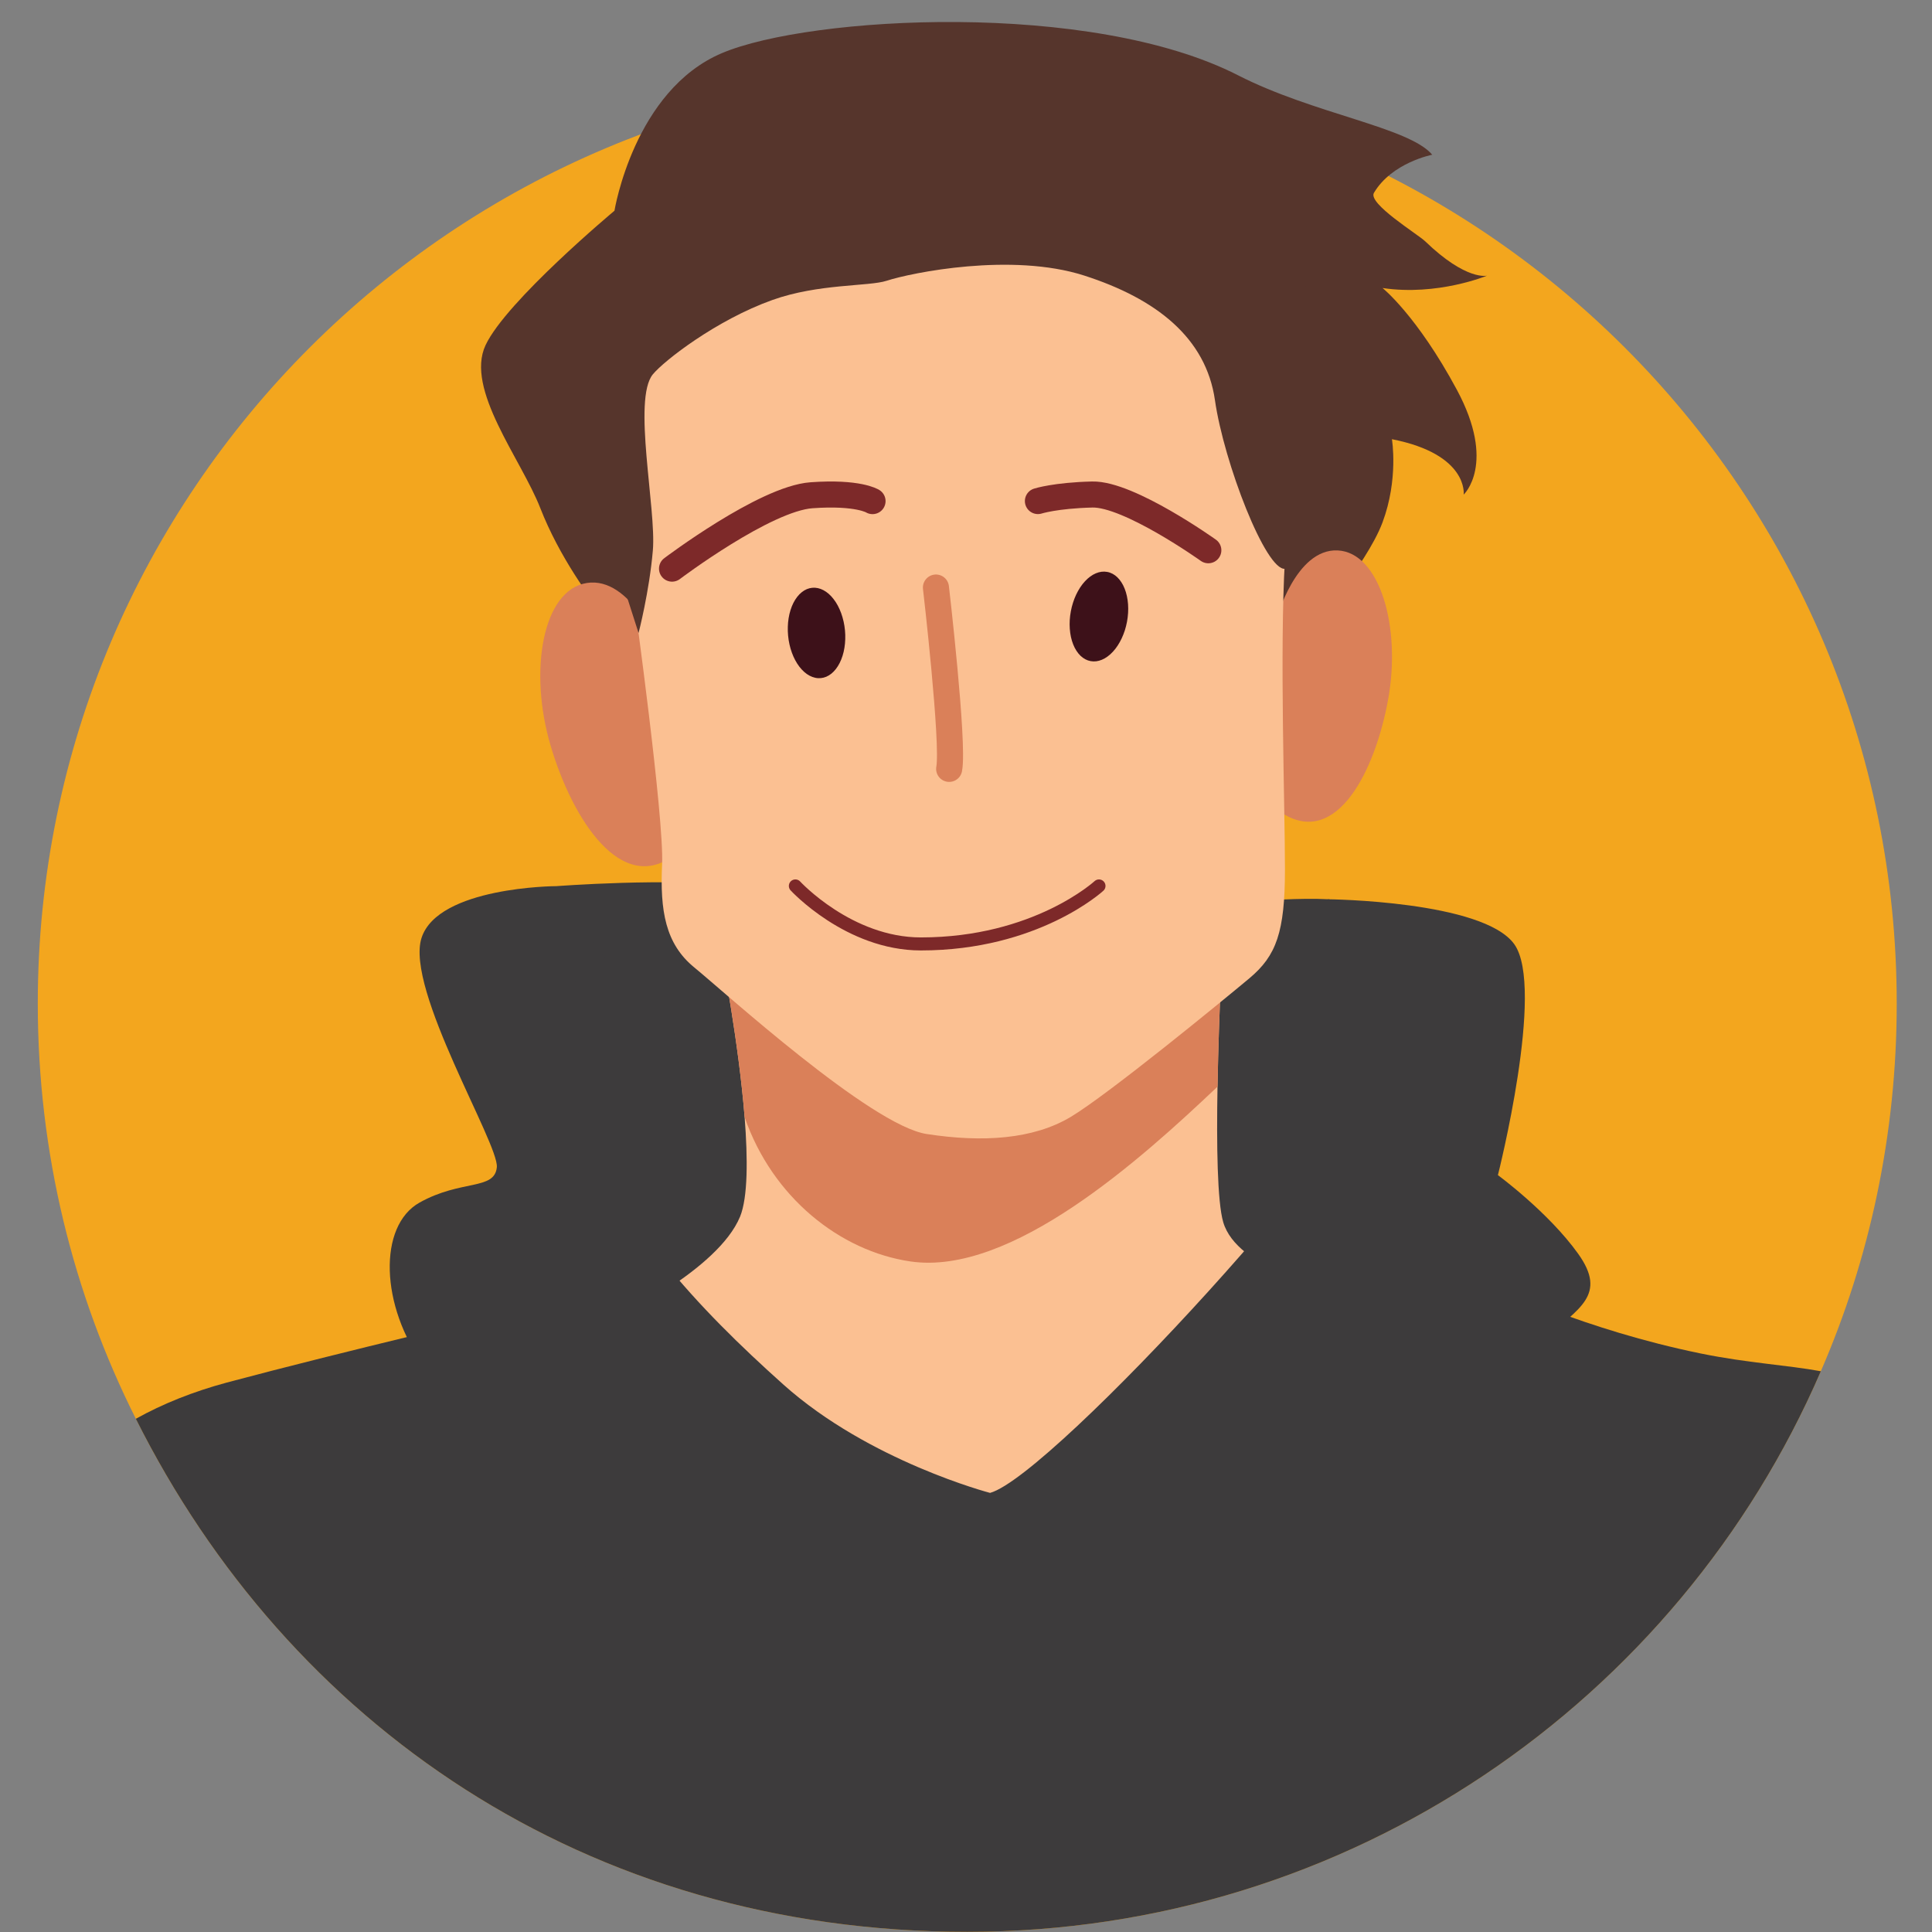 <svg xmlns="http://www.w3.org/2000/svg" xmlns:xlink="http://www.w3.org/1999/xlink" width="400" zoomAndPan="magnify" viewBox="0 0 300 300" height="400" preserveAspectRatio="xMidYMid meet" version="1.0"><rect x="0" y="0" width="300" height="300" fill="#808080" stroke="none"/><defs><clipPath id="71d4d72732"><path d="M 30 79.973 L 150 79.973 L 150 199.973 L 30 199.973 Z M 30 79.973 " clip-rule="nonzero"/></clipPath><clipPath id="fff090f5fa"><path d="M 45 150 L 135 150 L 135 199.973 L 45 199.973 Z M 45 150 " clip-rule="nonzero"/></clipPath><clipPath id="1a42a2e187"><path d="M 5.812 11 L 294.562 11 L 294.562 300 L 5.812 300 Z M 5.812 11 " clip-rule="nonzero"/></clipPath></defs><g clip-path="url(#71d4d72732)"><path fill="#b3b3b3" d="M 150.004 139.977 C 150.004 155.324 144.246 169.324 134.758 179.938 C 123.773 192.238 107.793 199.977 90.004 199.977 C 72.215 199.977 56.227 192.238 45.246 179.938 C 35.762 169.324 30 155.324 30 139.977 C 30 106.84 56.863 79.973 90.004 79.973 C 123.141 79.973 150.004 106.84 150.004 139.977 " fill-opacity="1" fill-rule="nonzero"/></g><path fill="#f2f2f2" d="M 90.004 151.027 C 100.879 151.027 110.785 138.723 110.785 125.215 C 110.785 112.449 108.316 99.828 90.004 99.828 C 71.691 99.828 69.219 112.449 69.219 125.215 C 69.219 138.723 79.125 151.027 90.004 151.027 " fill-opacity="1" fill-rule="nonzero"/><g clip-path="url(#fff090f5fa)"><path fill="#f2f2f2" d="M 134.758 179.938 C 123.773 192.238 107.793 199.977 90.004 199.977 C 72.215 199.977 56.227 192.238 45.246 179.938 C 45.059 172.527 49.992 155.355 75.164 150.07 C 79.469 154.465 84.77 156.949 90.004 156.949 C 95.238 156.949 100.535 154.465 104.84 150.07 C 130.016 155.355 134.945 172.527 134.758 179.938 " fill-opacity="1" fill-rule="nonzero"/></g><g clip-path="url(#1a42a2e187)"><path fill="#f3a61e" d="M 294.523 155.832 C 294.523 176.117 290.332 195.43 282.738 212.926 C 260.602 264.137 209.59 299.973 150.195 299.973 C 90.797 299.973 44.766 267.555 21.094 220.309 C 11.352 200.914 5.867 179.008 5.867 155.832 C 5.867 76.227 70.484 11.711 150.195 11.711 C 229.902 11.711 294.523 76.227 294.523 155.832 Z M 294.523 155.832 " fill-opacity="1" fill-rule="nonzero"/></g><path fill="#3d3b3c" d="M 282.738 212.926 C 260.602 264.137 209.59 299.973 150.195 299.973 C 90.797 299.973 44.766 267.555 21.094 220.309 C 25.266 217.98 29.965 216.102 35.207 214.684 C 53.051 209.914 79.457 203.723 79.457 203.723 L 87.578 183.699 L 86.281 137.609 C 86.281 137.609 104.285 136.234 114.148 137.609 C 124.008 138.965 161.172 153.949 161.172 153.949 L 182.027 141.086 C 182.027 141.086 198.168 139.207 206.188 139.633 C 214.207 140.078 224.738 186.512 224.738 186.512 L 232.434 199.84 C 232.434 199.84 245.922 206.453 264.125 210.176 C 271.375 211.652 277.41 211.953 282.738 212.926 Z M 282.738 212.926 " fill-opacity="1" fill-rule="nonzero"/><path fill="#56352c" d="M 106.93 106.066 C 106.93 106.066 96.078 98.57 93.863 95.742 C 91.648 92.918 86.875 86.516 83.898 78.898 C 80.922 71.277 72.188 60.453 75.395 53.602 C 78.602 46.754 95.414 32.723 95.414 32.723 C 95.414 32.723 98.453 13.996 112.129 8.238 C 125.805 2.473 169.391 0.008 192.25 11.695 C 203.996 17.703 218.805 19.746 222.395 24.027 C 222.395 24.027 216.145 25.227 213.344 29.945 C 212.359 31.609 220.188 36.391 221.301 37.469 C 227.715 43.66 230.914 42.801 230.914 42.801 C 230.914 42.801 223.227 46.004 214.68 44.723 C 214.68 44.723 220.02 48.992 226.215 60.512 C 232.414 72.035 227.281 76.801 227.281 76.801 C 227.281 76.801 228.074 70.543 216.137 68.199 C 216.137 68.199 217.191 74.406 214.672 81.129 C 212.156 87.848 202.922 98.285 202.922 98.285 L 150.188 131.992 L 106.926 106.059 Z M 106.93 106.066 " fill-opacity="1" fill-rule="nonzero"/><path fill="#da8059" d="M 102.402 100.773 C 102.402 100.773 97.988 89.441 91.117 90.527 C 84.242 91.609 82.055 104.211 85.512 115.832 C 88.961 127.457 96.551 138.945 104.672 132.789 C 110.848 128.102 102.402 100.773 102.402 100.773 Z M 102.402 100.773 " fill-opacity="1" fill-rule="nonzero"/><path fill="#da8059" d="M 198.195 96.215 C 198.195 96.215 201.172 85.16 207.715 85.469 C 214.254 85.781 217.598 97.363 215.551 108.594 C 213.512 119.832 207.578 131.359 199.352 126.426 C 193.086 122.668 198.195 96.215 198.195 96.215 Z M 198.195 96.215 " fill-opacity="1" fill-rule="nonzero"/><path fill="#fbc092" d="M 206.188 200.062 L 197.664 224.898 L 130.996 239.238 L 95.414 204.773 C 95.414 204.773 111.473 197.273 114.918 188.918 C 116.133 185.926 116.133 179.938 115.625 173.469 C 114.695 161.816 112.121 148.609 112.121 148.609 L 189.945 144.605 C 189.945 144.605 189.258 156.844 189.055 168.734 C 188.895 177.773 189.016 186.633 189.945 189.789 C 192.094 197.07 206.188 200.062 206.188 200.062 Z M 206.188 200.062 " fill-opacity="1" fill-rule="nonzero"/><path fill="#da8059" d="M 189.945 144.605 C 189.945 144.605 189.258 156.844 189.055 168.734 C 177.211 179.961 157.02 198.184 141.363 195.875 C 130.449 194.277 119.926 185.926 115.625 173.469 C 114.695 161.816 112.121 148.609 112.121 148.609 Z M 189.945 144.605 " fill-opacity="1" fill-rule="nonzero"/><path fill="#fbc092" d="M 98.465 93.168 C 98.465 93.168 103.145 127.039 102.809 134.211 C 102.477 141.383 103.305 146.555 107.816 150.23 C 112.324 153.898 135.215 174.754 143.895 176.09 C 152.578 177.426 160.434 176.926 166.281 173.422 C 172.125 169.914 189.832 155.398 194.012 151.902 C 198.188 148.402 199.527 144.742 199.527 134.973 C 199.527 125.203 198.688 100.848 199.527 86.84 C 199.938 79.961 196.523 38.293 196.523 38.293 L 138.219 22.441 L 105.312 37.457 L 91.109 50.973 L 98.461 93.184 Z M 98.465 93.168 " fill-opacity="1" fill-rule="nonzero"/><path stroke-linecap="round" transform="matrix(0.675, 0, 0, 0.674, 5.865, -8.764)" fill="none" stroke-linejoin="round" d="M 206.619 148.36 C 206.619 148.36 210.791 184.308 209.662 190.142 " stroke="#da8059" stroke-width="6" stroke-opacity="1" stroke-miterlimit="4"/><path stroke-linecap="round" transform="matrix(0.675, 0, 0, 0.674, 5.865, -8.764)" fill="none" stroke-linejoin="round" d="M 145.91 144.008 C 145.91 144.008 167.24 127.871 177.997 127.101 C 188.761 126.33 192.03 128.451 192.03 128.451 " stroke="#7d2929" stroke-width="6" stroke-opacity="1" stroke-miterlimit="4"/><path stroke-linecap="round" transform="matrix(0.675, 0, 0, 0.674, 5.865, -8.764)" fill="none" stroke-linejoin="round" d="M 230.078 128.439 C 230.078 128.439 234.117 127.141 242.572 126.933 C 251.02 126.718 269.278 139.773 269.278 139.773 " stroke="#7d2929" stroke-width="6" stroke-opacity="1" stroke-miterlimit="4"/><path fill="#3d1119" d="M 131.207 97.867 C 131.25 98.328 131.266 98.785 131.25 99.242 C 131.238 99.699 131.195 100.148 131.125 100.582 C 131.055 101.02 130.957 101.438 130.832 101.832 C 130.707 102.23 130.555 102.602 130.383 102.949 C 130.207 103.293 130.012 103.605 129.797 103.883 C 129.578 104.164 129.344 104.402 129.094 104.605 C 128.844 104.805 128.578 104.965 128.305 105.082 C 128.027 105.199 127.746 105.27 127.453 105.297 C 127.164 105.324 126.871 105.309 126.582 105.242 C 126.289 105.18 126 105.074 125.715 104.922 C 125.43 104.773 125.156 104.582 124.891 104.348 C 124.625 104.113 124.375 103.844 124.137 103.539 C 123.902 103.23 123.684 102.895 123.488 102.527 C 123.289 102.16 123.117 101.77 122.965 101.352 C 122.812 100.938 122.688 100.508 122.59 100.062 C 122.488 99.613 122.418 99.16 122.375 98.699 C 122.332 98.238 122.316 97.781 122.332 97.324 C 122.344 96.867 122.387 96.422 122.457 95.984 C 122.527 95.551 122.625 95.133 122.75 94.734 C 122.875 94.336 123.023 93.965 123.199 93.617 C 123.375 93.273 123.57 92.961 123.785 92.684 C 124.004 92.406 124.234 92.164 124.488 91.965 C 124.738 91.762 125.004 91.602 125.277 91.484 C 125.555 91.371 125.836 91.297 126.125 91.27 C 126.418 91.242 126.707 91.262 127 91.324 C 127.293 91.387 127.582 91.492 127.867 91.645 C 128.152 91.797 128.426 91.988 128.691 92.219 C 128.957 92.453 129.207 92.723 129.441 93.031 C 129.68 93.336 129.895 93.672 130.094 94.039 C 130.289 94.41 130.465 94.801 130.617 95.215 C 130.766 95.629 130.891 96.059 130.992 96.508 C 131.09 96.953 131.164 97.406 131.207 97.867 Z M 131.207 97.867 " fill-opacity="1" fill-rule="nonzero"/><path fill="#3d1119" d="M 171.934 88.809 C 172.219 88.859 172.496 88.957 172.762 89.098 C 173.023 89.238 173.273 89.422 173.504 89.645 C 173.734 89.867 173.945 90.129 174.137 90.426 C 174.328 90.723 174.496 91.051 174.637 91.41 C 174.781 91.77 174.895 92.152 174.984 92.562 C 175.07 92.969 175.133 93.395 175.164 93.832 C 175.195 94.273 175.195 94.723 175.168 95.18 C 175.141 95.637 175.082 96.09 175 96.547 C 174.914 97 174.801 97.445 174.664 97.883 C 174.523 98.316 174.359 98.734 174.172 99.133 C 173.984 99.535 173.773 99.906 173.543 100.258 C 173.316 100.605 173.07 100.922 172.805 101.203 C 172.543 101.488 172.27 101.734 171.984 101.941 C 171.699 102.152 171.406 102.316 171.109 102.441 C 170.812 102.566 170.516 102.648 170.219 102.684 C 169.922 102.719 169.629 102.711 169.344 102.656 C 169.059 102.605 168.781 102.508 168.52 102.367 C 168.254 102.227 168.008 102.043 167.773 101.82 C 167.543 101.598 167.332 101.336 167.141 101.039 C 166.949 100.742 166.781 100.414 166.641 100.055 C 166.5 99.695 166.383 99.312 166.293 98.902 C 166.207 98.496 166.148 98.07 166.117 97.633 C 166.086 97.191 166.082 96.742 166.109 96.285 C 166.137 95.828 166.195 95.375 166.281 94.918 C 166.363 94.465 166.477 94.02 166.617 93.582 C 166.754 93.148 166.918 92.73 167.105 92.332 C 167.297 91.93 167.504 91.559 167.734 91.207 C 167.965 90.859 168.211 90.543 168.473 90.262 C 168.734 89.977 169.008 89.73 169.293 89.523 C 169.578 89.312 169.871 89.148 170.168 89.023 C 170.465 88.898 170.762 88.816 171.059 88.781 C 171.355 88.746 171.648 88.754 171.934 88.809 Z M 171.934 88.809 " fill-opacity="1" fill-rule="nonzero"/><path stroke-linecap="round" transform="matrix(0.675, 0, 0, 0.674, 5.865, -8.764)" fill="none" stroke-linejoin="round" d="M 174.282 217.109 C 174.282 217.109 186.562 230.471 203.152 230.471 C 229.65 230.471 244.123 217.109 244.123 217.109 " stroke="#7d2929" stroke-width="3" stroke-opacity="1" stroke-miterlimit="4"/><path fill="#3d3b3c" d="M 153.738 231.816 C 153.738 231.816 134.973 226.914 121.66 215.008 C 108.348 203.102 95.434 189.418 89.875 172.754 C 84.312 156.086 87.789 151.484 94.449 149.496 L 86.27 137.602 C 86.27 137.602 68.027 137.703 65.457 145.637 C 62.887 153.578 77.5 177.629 77.148 181.246 C 76.797 184.867 71.633 183.113 65.152 186.734 C 58.68 190.355 59.031 202.848 65.922 212.184 C 72.82 221.52 80.645 240.27 93.789 244.414 C 106.93 248.562 147.074 239.246 147.074 239.246 C 147.074 239.246 176.684 249.945 196.227 243.727 C 215.766 237.512 234.902 212.406 239.98 207.801 C 245.051 203.199 249.668 201.121 245.051 194.676 C 240.441 188.23 232.594 182.473 232.594 182.473 C 232.594 182.473 239.973 153.352 235.133 146.609 C 230.293 139.867 206.18 139.637 206.18 139.637 C 206.18 139.637 210.004 151.078 209.312 155.84 C 208.625 160.598 212.648 159.48 213.465 165.66 C 214.457 173.176 163.465 229.117 153.738 231.816 Z M 153.738 231.816 " fill-opacity="1" fill-rule="nonzero"/><path fill="#56352c" d="M 99.156 98.293 C 99.156 98.293 100.82 91.906 101.375 85.465 C 101.93 79.02 98.191 62.004 101.375 58.125 C 103.125 56.004 111.223 49.699 119.926 46.586 C 127.082 44.023 134.906 44.5 137.672 43.598 C 141.582 42.324 157.113 39.184 168.332 42.781 C 179.551 46.383 187.266 52.457 188.656 62.137 C 190.043 71.824 196.582 88.766 199.574 88.32 C 202.562 87.875 202.875 32.691 202.875 32.691 L 166.285 18.258 L 118.406 19.832 L 83.898 50.73 Z M 99.156 98.293 " fill-opacity="1" fill-rule="nonzero"/></svg>